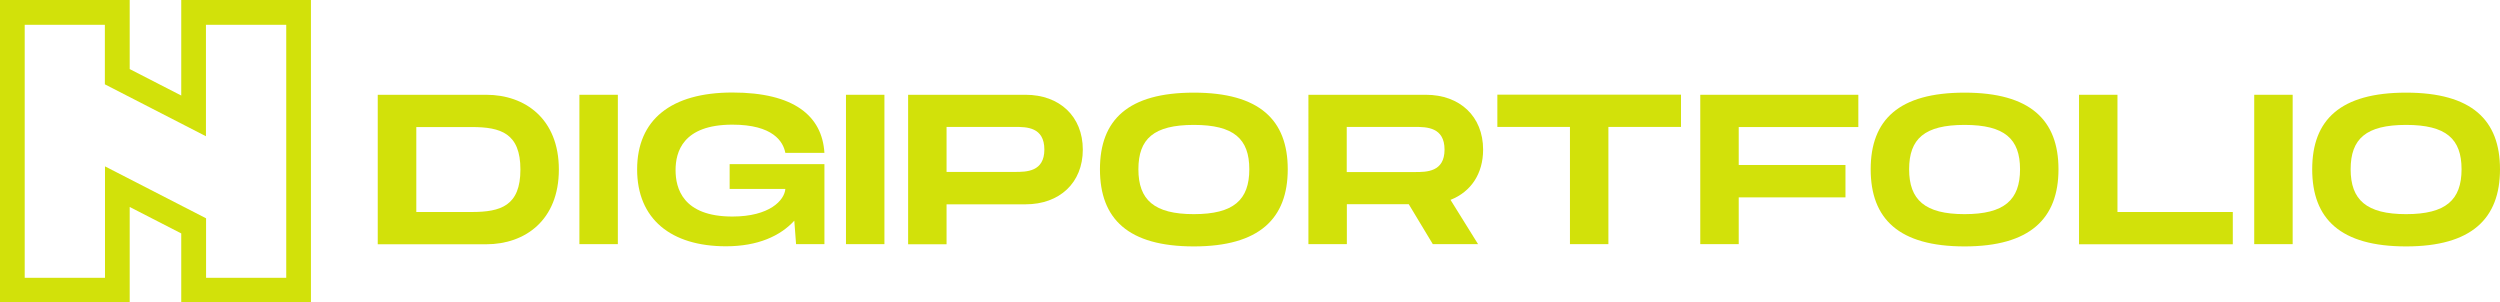 <?xml version="1.0" encoding="UTF-8"?>
<svg id="Layer_1" data-name="Layer 1" xmlns="http://www.w3.org/2000/svg" viewBox="0 0 198.35 24">
  <defs>
    <style>
      .cls-1 {
        fill: #d2e10a;
        stroke-width: 0px;
      }
    </style>
  </defs>
  <path class="cls-1" d="M16.35,1.97h6.36v20.07h-6.36v-4.72l-8.02-4.12v8.84H1.96V1.97h6.36v4.72l8.02,4.12V1.97ZM14.38,0v7.58l-4.09-2.1V0H0v24h10.29v-7.58l4.09,2.1v5.48h10.29V0h-10.29Z"/>
  <g>
    <path class="cls-1" d="M44.34,13.45c0,4.03-2.69,5.93-5.76,5.93h-8.61V7.52h8.61c3.07,0,5.76,1.9,5.76,5.93ZM41.29,13.45c0-2.88-1.56-3.37-3.86-3.37h-4.4v6.74h4.4c2.3,0,3.86-.49,3.86-3.37Z"/>
    <path class="cls-1" d="M49.02,19.37h-3.05V7.52h3.05v11.86Z"/>
    <path class="cls-1" d="M57.89,13.02h7.52v6.35h-2.25l-.14-1.86c-1.12,1.22-2.9,2.03-5.42,2.03-4.37,0-7.05-2.17-7.05-6.1s2.68-6.1,7.56-6.1,7.12,1.85,7.3,4.79h-3.1c-.17-.9-.98-2.24-4.2-2.24-3.96,0-4.51,2.19-4.51,3.61s.56,3.68,4.51,3.68c2.95,0,4.13-1.29,4.2-2.19h-4.42v-1.98Z"/>
    <path class="cls-1" d="M70.17,19.37h-3.05V7.52h3.05v11.86Z"/>
    <path class="cls-1" d="M85.91,11.87c0,2.64-1.85,4.34-4.54,4.34h-6.27v3.17h-3.05V7.52h9.32c2.69,0,4.54,1.71,4.54,4.35ZM82.86,11.87c0-1.8-1.42-1.8-2.34-1.8h-5.42v3.57h5.42c.91,0,2.34,0,2.34-1.78Z"/>
    <path class="cls-1" d="M87.27,13.43c0-3.93,2.24-6.08,7.45-6.08s7.45,2.17,7.45,6.08-2.25,6.12-7.45,6.12-7.45-2.17-7.45-6.12ZM99.12,13.43c0-2.41-1.22-3.52-4.4-3.52s-4.4,1.1-4.4,3.52,1.24,3.56,4.4,3.56,4.4-1.13,4.4-3.56Z"/>
    <path class="cls-1" d="M115.08,15.85l2.19,3.52h-3.59l-1.91-3.17h-4.91v3.17h-3.05V7.52h9.32c2.69,0,4.54,1.71,4.54,4.35,0,1.93-.98,3.35-2.57,3.98ZM106.85,13.65h5.42c.91,0,2.34,0,2.34-1.78s-1.42-1.8-2.34-1.8h-5.42v3.57Z"/>
    <path class="cls-1" d="M133.37,10.07h-5.76v9.3h-3.05v-9.3h-5.76v-2.56h14.57v2.56Z"/>
    <path class="cls-1" d="M137.95,10.07v3.02h8.47v2.57h-8.47v3.71h-3.05V7.52h12.54v2.56h-9.49Z"/>
    <path class="cls-1" d="M148.42,13.43c0-3.93,2.24-6.08,7.45-6.08s7.45,2.17,7.45,6.08-2.25,6.12-7.45,6.12-7.45-2.17-7.45-6.12ZM160.27,13.43c0-2.41-1.22-3.52-4.4-3.52s-4.4,1.1-4.4,3.52,1.24,3.56,4.4,3.56,4.4-1.13,4.4-3.56Z"/>
    <path class="cls-1" d="M177.15,16.82v2.56h-12.2V7.52h3.05v9.3h9.15Z"/>
    <path class="cls-1" d="M181.9,19.37h-3.05V7.52h3.05v11.86Z"/>
    <path class="cls-1" d="M183.45,13.43c0-3.93,2.24-6.08,7.45-6.08s7.45,2.17,7.45,6.08-2.25,6.12-7.45,6.12-7.45-2.17-7.45-6.12ZM195.3,13.43c0-2.41-1.22-3.52-4.4-3.52s-4.4,1.1-4.4,3.52,1.24,3.56,4.4,3.56,4.4-1.13,4.4-3.56Z"/>
  </g>
</svg>